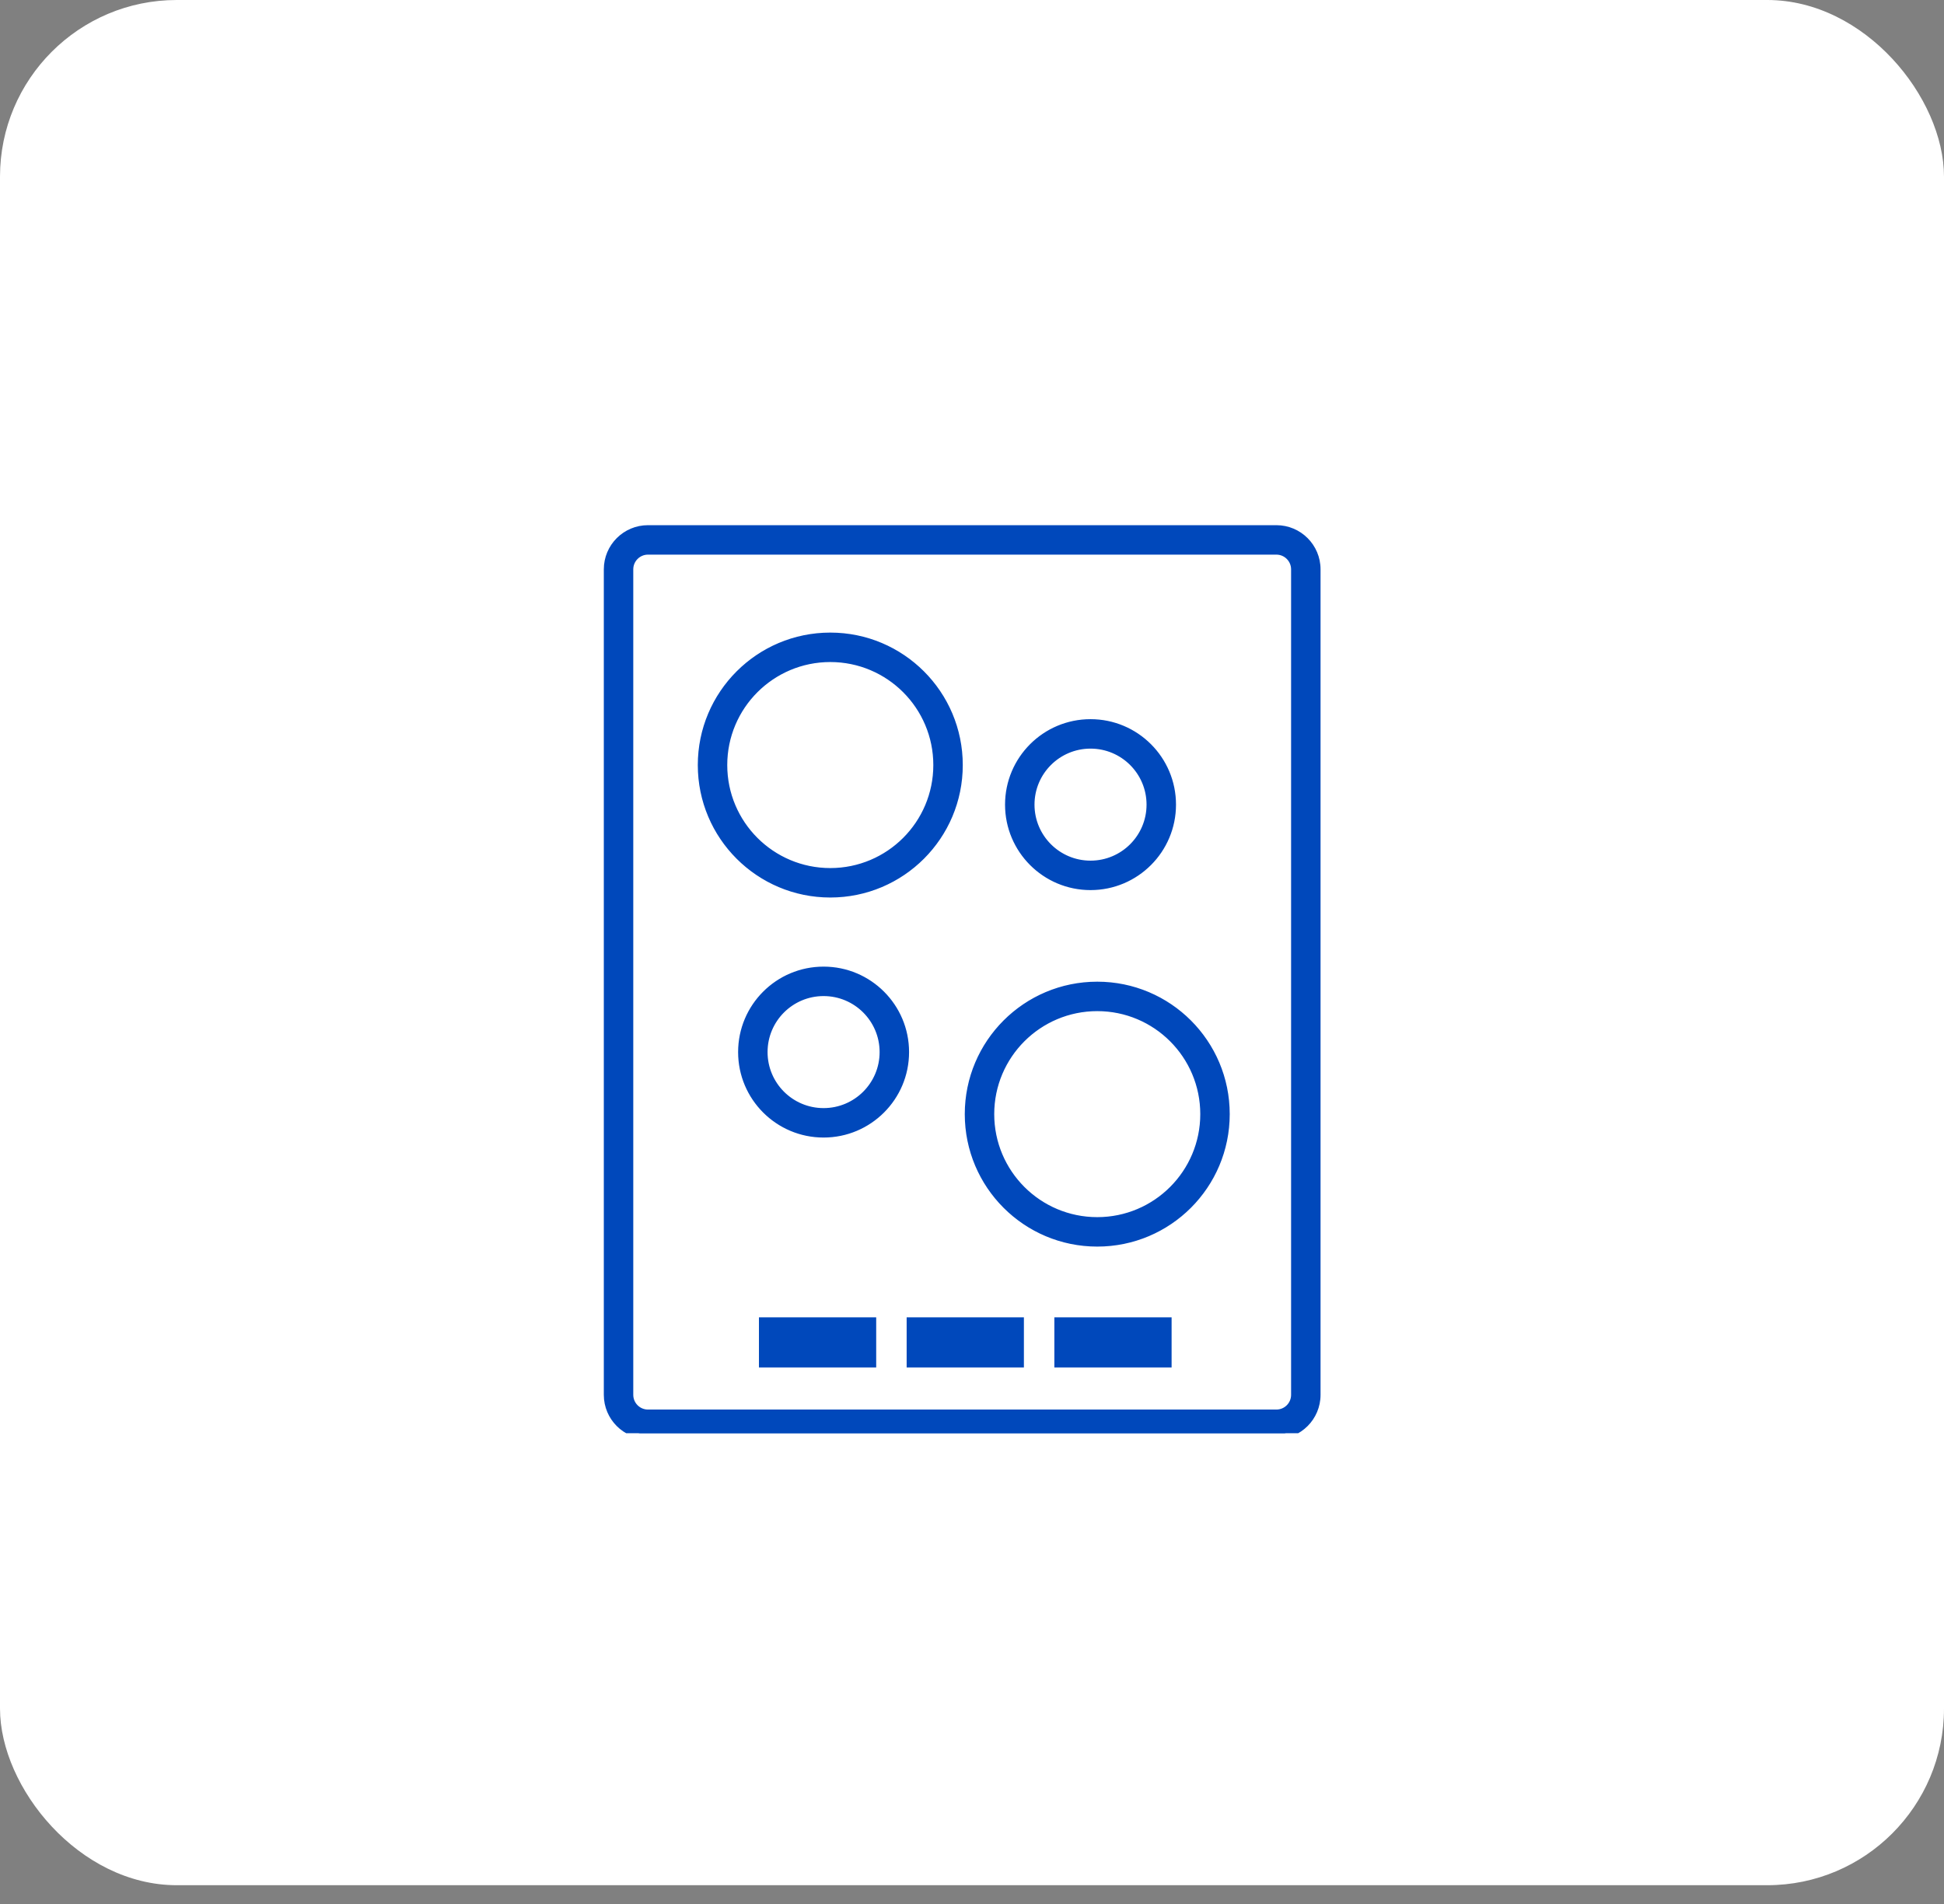 <svg width="99" height="97" viewBox="0 0 99 97" fill="none" xmlns="http://www.w3.org/2000/svg">
<rect x="0" y="0" width="99" height="97" fill="#808080" stroke="none"/>
<rect width="99" height="96.023" rx="9" fill="white"/>
<g clip-path="url(#clip0_112_436)">
<path fill-rule="evenodd" clip-rule="evenodd" d="M33 28H65C65.552 28 66 28.448 66 29V71.046C66 71.599 65.552 72.046 65 72.046H33C32.448 72.046 32 71.599 32 71.046V29C32 28.448 32.448 28 33 28ZM31 29C31 27.895 31.895 27 33 27H65C66.105 27 67 27.895 67 29V71.046C67 72.151 66.105 73.046 65 73.046H33C31.895 73.046 31 72.151 31 71.046V29ZM47.78 38.968C47.78 42.004 45.319 44.465 42.283 44.465C39.248 44.465 36.786 42.004 36.786 38.968C36.786 35.932 39.248 33.471 42.283 33.471C45.319 33.471 47.78 35.932 47.78 38.968ZM48.78 38.968C48.78 42.556 45.871 45.465 42.283 45.465C38.695 45.465 35.786 42.556 35.786 38.968C35.786 35.38 38.695 32.471 42.283 32.471C45.871 32.471 48.78 35.38 48.78 38.968ZM55.536 44.087C57.25 44.087 58.639 42.698 58.639 40.984C58.639 39.27 57.25 37.881 55.536 37.881C53.822 37.881 52.433 39.27 52.433 40.984C52.433 42.698 53.822 44.087 55.536 44.087ZM55.536 45.087C57.803 45.087 59.639 43.25 59.639 40.984C59.639 38.718 57.803 36.881 55.536 36.881C53.27 36.881 51.433 38.718 51.433 40.984C51.433 43.25 53.27 45.087 55.536 45.087ZM45.045 53.588C45.045 55.302 43.656 56.691 41.942 56.691C40.228 56.691 38.839 55.302 38.839 53.588C38.839 51.874 40.228 50.485 41.942 50.485C43.656 50.485 45.045 51.874 45.045 53.588ZM46.045 53.588C46.045 55.854 44.208 57.691 41.942 57.691C39.676 57.691 37.839 55.854 37.839 53.588C37.839 51.322 39.676 49.485 41.942 49.485C44.208 49.485 46.045 51.322 46.045 53.588ZM55.879 62.245C58.914 62.245 61.375 59.784 61.375 56.748C61.375 53.713 58.914 51.252 55.879 51.252C52.843 51.252 50.382 53.713 50.382 56.748C50.382 59.784 52.843 62.245 55.879 62.245ZM55.879 63.245C59.467 63.245 62.375 60.337 62.375 56.748C62.375 53.16 59.467 50.252 55.879 50.252C52.29 50.252 49.382 53.16 49.382 56.748C49.382 60.337 52.29 63.245 55.879 63.245ZM44.371 67.348H38.9V69.4H44.371V67.348ZM46.422 67.348H51.893V69.4H46.422V67.348ZM59.415 67.348H53.944V69.4H59.415V67.348Z" fill="#0048BB"/>
<path d="M38.9 67.348V67.098H38.65V67.348H38.9ZM44.371 67.348H44.621V67.098H44.371V67.348ZM38.9 69.4H38.65V69.65H38.9V69.4ZM44.371 69.4V69.65H44.621V69.4H44.371ZM51.893 67.348H52.143V67.098H51.893V67.348ZM46.422 67.348V67.098H46.172V67.348H46.422ZM51.893 69.4V69.65H52.143V69.4H51.893ZM46.422 69.4H46.172V69.65H46.422V69.4ZM53.944 67.348V67.098H53.694V67.348H53.944ZM59.415 67.348H59.665V67.098H59.415V67.348ZM53.944 69.4H53.694V69.65H53.944V69.4ZM59.415 69.4V69.65H59.665V69.4H59.415ZM65 27.75H33V28.25H65V27.75ZM66.25 29C66.25 28.31 65.69 27.75 65 27.75V28.25C65.414 28.25 65.75 28.586 65.75 29H66.25ZM66.25 71.046V29H65.75V71.046H66.25ZM65 72.296C65.69 72.296 66.25 71.737 66.25 71.046H65.75C65.75 71.461 65.414 71.796 65 71.796V72.296ZM33 72.296H65V71.796H33V72.296ZM31.75 71.046C31.75 71.737 32.31 72.296 33 72.296V71.796C32.586 71.796 32.25 71.461 32.25 71.046H31.75ZM31.75 29V71.046H32.25V29H31.75ZM33 27.75C32.31 27.75 31.75 28.31 31.75 29H32.25C32.25 28.586 32.586 28.25 33 28.25V27.75ZM33 26.75C31.757 26.75 30.75 27.757 30.75 29H31.25C31.25 28.034 32.033 27.25 33 27.25V26.75ZM65 26.75H33V27.25H65V26.75ZM67.25 29C67.25 27.757 66.243 26.75 65 26.75V27.25C65.966 27.25 66.75 28.034 66.75 29H67.25ZM67.25 71.046V29H66.75V71.046H67.25ZM65 73.296C66.243 73.296 67.25 72.289 67.25 71.046H66.75C66.75 72.013 65.966 72.796 65 72.796V73.296ZM33 73.296H65V72.796H33V73.296ZM30.75 71.046C30.75 72.289 31.757 73.296 33 73.296V72.796C32.033 72.796 31.25 72.013 31.25 71.046H30.75ZM30.75 29V71.046H31.25V29H30.75ZM42.283 44.715C45.457 44.715 48.03 42.142 48.03 38.968H47.53C47.53 41.866 45.181 44.215 42.283 44.215V44.715ZM36.536 38.968C36.536 42.142 39.109 44.715 42.283 44.715V44.215C39.386 44.215 37.036 41.866 37.036 38.968H36.536ZM42.283 33.221C39.109 33.221 36.536 35.794 36.536 38.968H37.036C37.036 36.07 39.386 33.721 42.283 33.721V33.221ZM48.03 38.968C48.03 35.794 45.457 33.221 42.283 33.221V33.721C45.181 33.721 47.53 36.07 47.53 38.968H48.03ZM42.283 45.715C46.01 45.715 49.03 42.694 49.03 38.968H48.53C48.53 42.418 45.733 45.215 42.283 45.215V45.715ZM35.536 38.968C35.536 42.694 38.557 45.715 42.283 45.715V45.215C38.833 45.215 36.036 42.418 36.036 38.968H35.536ZM42.283 32.221C38.557 32.221 35.536 35.242 35.536 38.968H36.036C36.036 35.518 38.833 32.721 42.283 32.721V32.221ZM49.03 38.968C49.03 35.242 46.01 32.221 42.283 32.221V32.721C45.733 32.721 48.53 35.518 48.53 38.968H49.03ZM58.389 40.984C58.389 42.56 57.112 43.837 55.536 43.837V44.337C57.388 44.337 58.889 42.836 58.889 40.984H58.389ZM55.536 38.131C57.112 38.131 58.389 39.408 58.389 40.984H58.889C58.889 39.132 57.388 37.631 55.536 37.631V38.131ZM52.683 40.984C52.683 39.408 53.961 38.131 55.536 38.131V37.631C53.684 37.631 52.183 39.132 52.183 40.984H52.683ZM55.536 43.837C53.961 43.837 52.683 42.56 52.683 40.984H52.183C52.183 42.836 53.684 44.337 55.536 44.337V43.837ZM59.389 40.984C59.389 43.112 57.664 44.837 55.536 44.837V45.337C57.941 45.337 59.889 43.388 59.889 40.984H59.389ZM55.536 37.131C57.664 37.131 59.389 38.856 59.389 40.984H59.889C59.889 38.58 57.941 36.631 55.536 36.631V37.131ZM51.683 40.984C51.683 38.856 53.408 37.131 55.536 37.131V36.631C53.132 36.631 51.183 38.58 51.183 40.984H51.683ZM55.536 44.837C53.408 44.837 51.683 43.112 51.683 40.984H51.183C51.183 43.388 53.132 45.337 55.536 45.337V44.837ZM41.942 56.941C43.794 56.941 45.295 55.44 45.295 53.588H44.795C44.795 55.164 43.518 56.441 41.942 56.441V56.941ZM38.589 53.588C38.589 55.44 40.09 56.941 41.942 56.941V56.441C40.366 56.441 39.089 55.164 39.089 53.588H38.589ZM41.942 50.235C40.09 50.235 38.589 51.736 38.589 53.588H39.089C39.089 52.013 40.366 50.735 41.942 50.735V50.235ZM45.295 53.588C45.295 51.736 43.794 50.235 41.942 50.235V50.735C43.518 50.735 44.795 52.013 44.795 53.588H45.295ZM41.942 57.941C44.346 57.941 46.295 55.992 46.295 53.588H45.795C45.795 55.716 44.07 57.441 41.942 57.441V57.941ZM37.589 53.588C37.589 55.992 39.538 57.941 41.942 57.941V57.441C39.814 57.441 38.089 55.716 38.089 53.588H37.589ZM41.942 49.235C39.538 49.235 37.589 51.184 37.589 53.588H38.089C38.089 51.46 39.814 49.735 41.942 49.735V49.235ZM46.295 53.588C46.295 51.184 44.346 49.235 41.942 49.235V49.735C44.07 49.735 45.795 51.46 45.795 53.588H46.295ZM61.125 56.748C61.125 59.646 58.776 61.995 55.879 61.995V62.495C59.052 62.495 61.625 59.922 61.625 56.748H61.125ZM55.879 51.502C58.776 51.502 61.125 53.851 61.125 56.748H61.625C61.625 53.575 59.052 51.002 55.879 51.002V51.502ZM50.632 56.748C50.632 53.851 52.981 51.502 55.879 51.502V51.002C52.705 51.002 50.132 53.575 50.132 56.748H50.632ZM55.879 61.995C52.981 61.995 50.632 59.646 50.632 56.748H50.132C50.132 59.922 52.705 62.495 55.879 62.495V61.995ZM62.125 56.748C62.125 60.199 59.328 62.995 55.879 62.995V63.495C59.605 63.495 62.625 60.475 62.625 56.748H62.125ZM55.879 50.502C59.328 50.502 62.125 53.298 62.125 56.748H62.625C62.625 53.022 59.605 50.002 55.879 50.002V50.502ZM49.632 56.748C49.632 53.298 52.428 50.502 55.879 50.502V50.002C52.152 50.002 49.132 53.022 49.132 56.748H49.632ZM55.879 62.995C52.428 62.995 49.632 60.199 49.632 56.748H49.132C49.132 60.475 52.152 63.495 55.879 63.495V62.995ZM38.9 67.598H44.371V67.098H38.9V67.598ZM39.15 69.4V67.348H38.65V69.4H39.15ZM44.371 69.15H38.9V69.65H44.371V69.15ZM44.121 67.348V69.4H44.621V67.348H44.121ZM51.893 67.098H46.422V67.598H51.893V67.098ZM52.143 69.4V67.348H51.643V69.4H52.143ZM46.422 69.65H51.893V69.15H46.422V69.65ZM46.172 67.348V69.4H46.672V67.348H46.172ZM53.944 67.598H59.415V67.098H53.944V67.598ZM54.194 69.4V67.348H53.694V69.4H54.194ZM59.415 69.15H53.944V69.65H59.415V69.15ZM59.165 67.348V69.4H59.665V67.348H59.165Z" fill="#0048BB"/>
</g>
<defs>
<clipPath id="clip0_112_436">
<rect width="48" height="48" fill="white" transform="translate(24 25)"/>
</clipPath>
</defs>
</svg>
